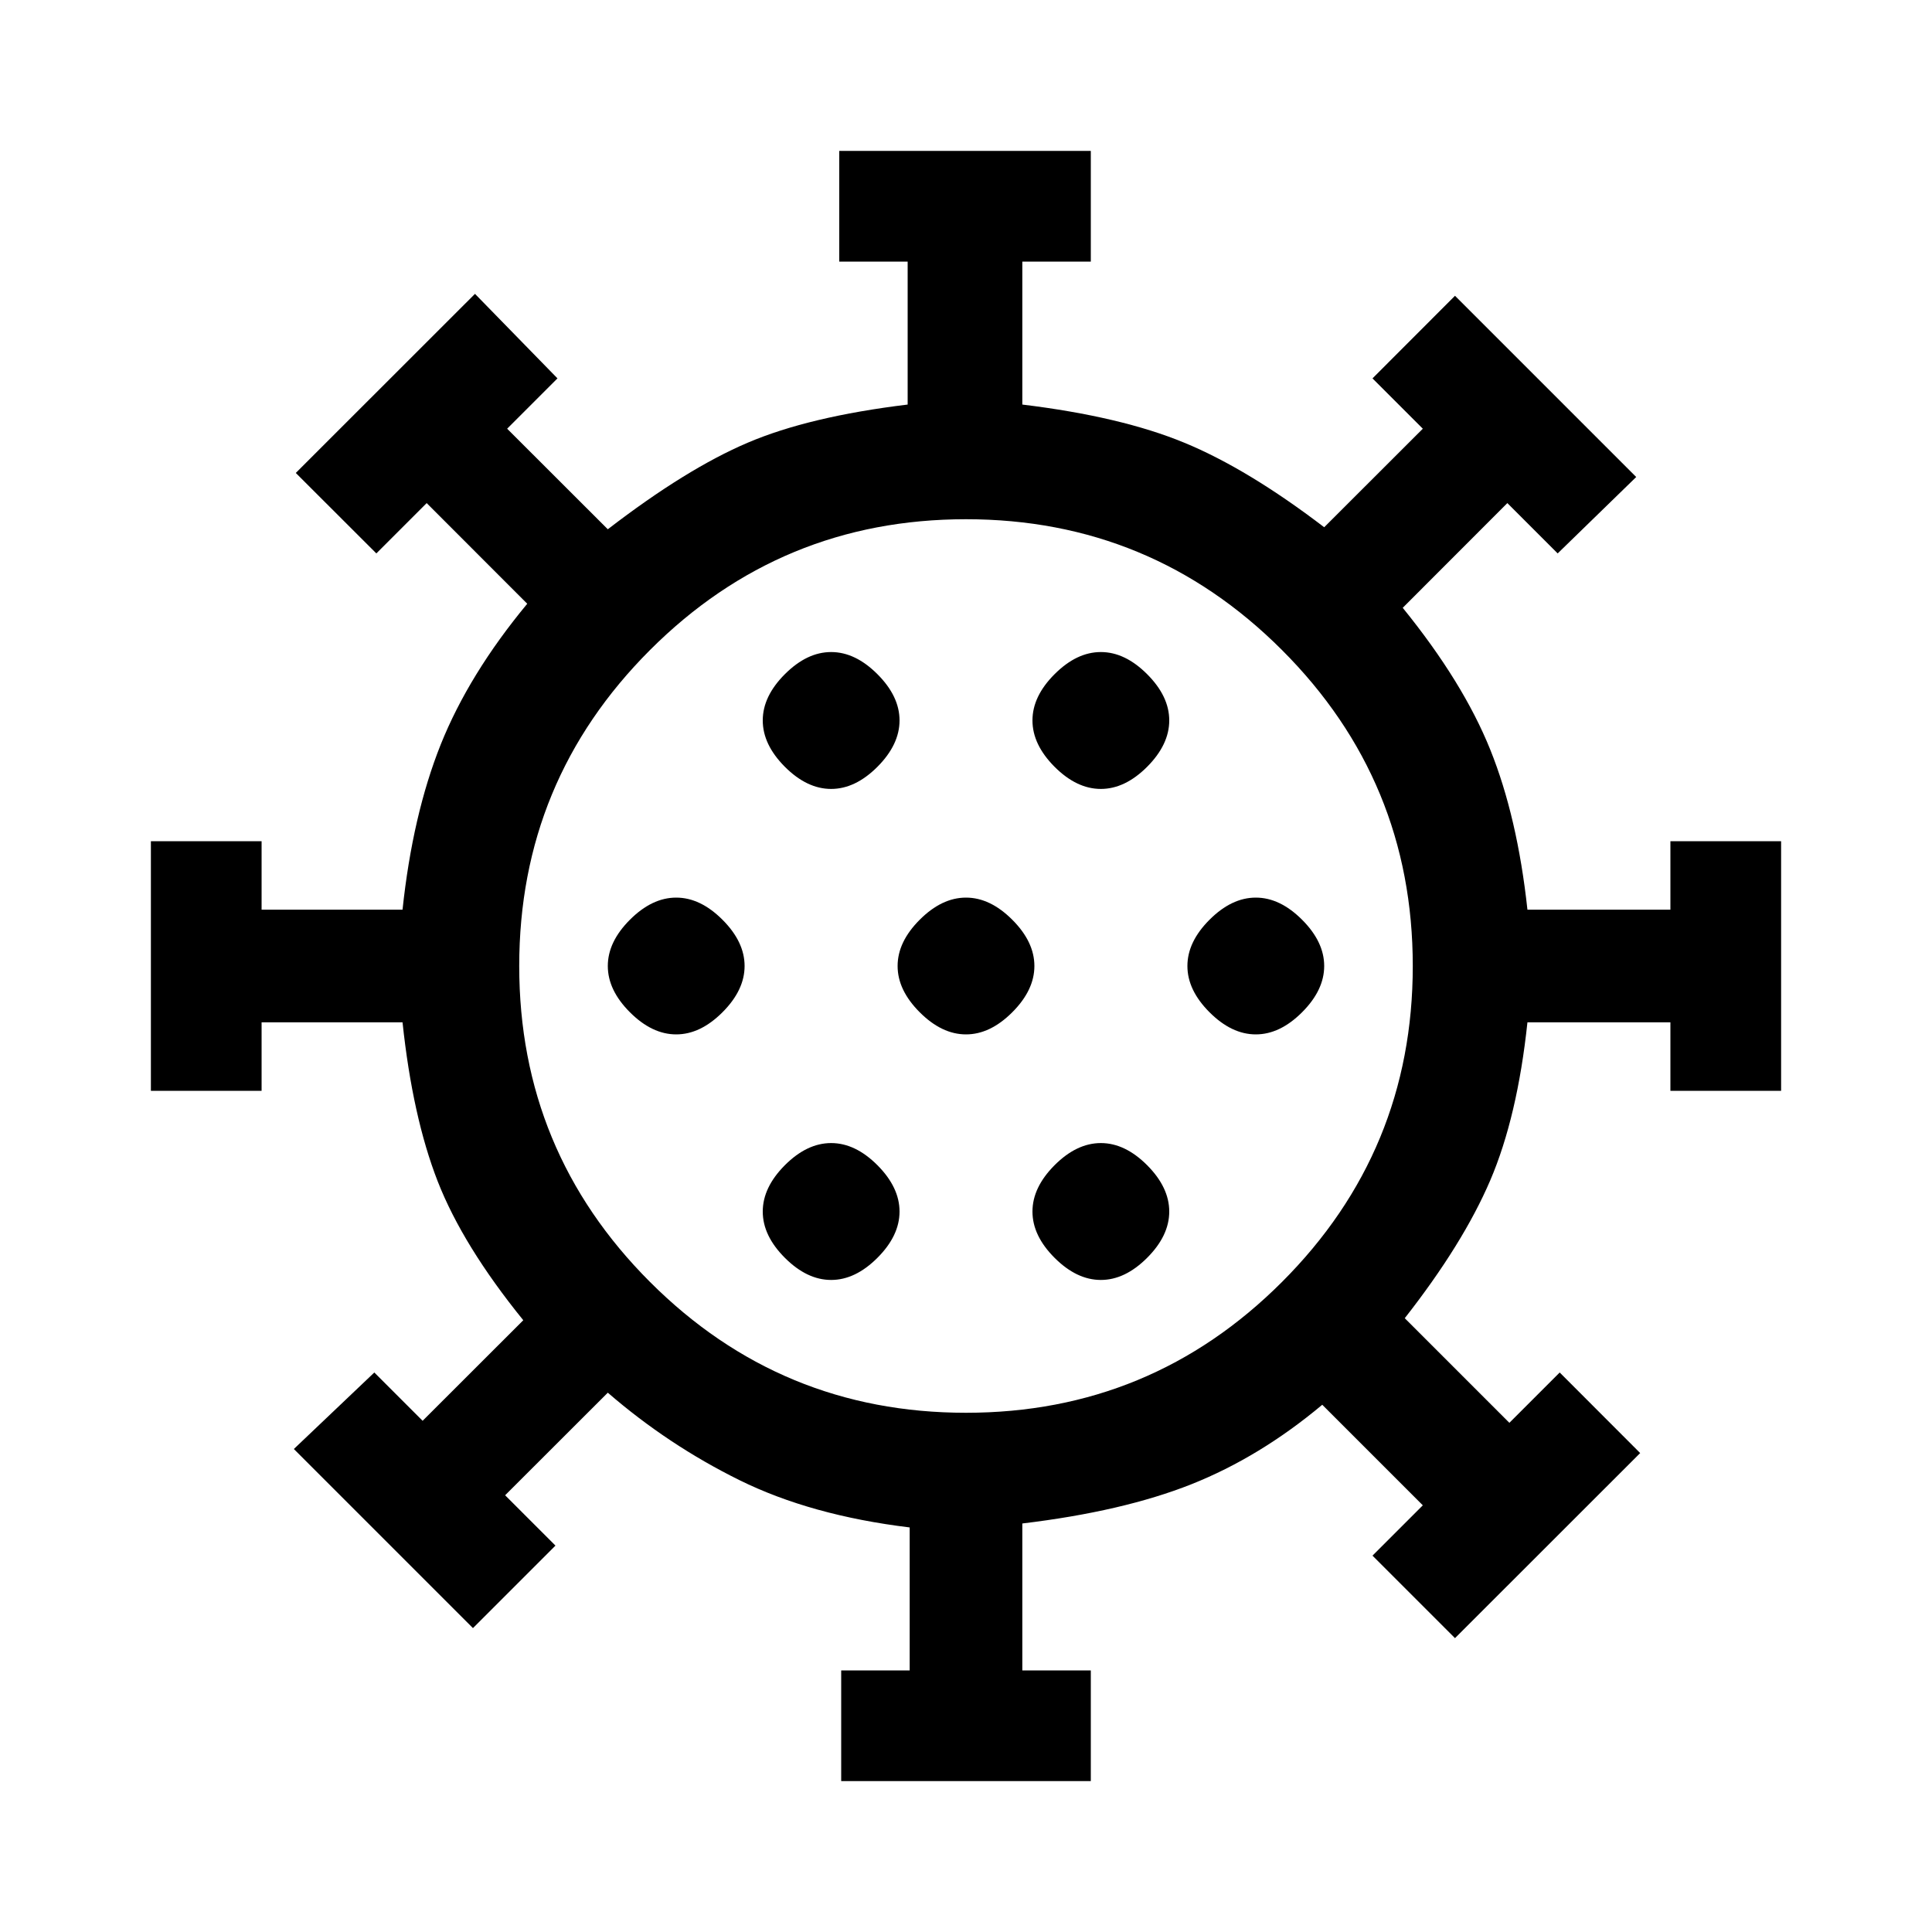 <svg xmlns="http://www.w3.org/2000/svg" height="20" width="20"><path d="M7 10.708Q7.25 10.708 7.479 10.479Q7.708 10.25 7.708 10Q7.708 9.75 7.479 9.521Q7.25 9.292 7 9.292Q6.75 9.292 6.521 9.521Q6.292 9.75 6.292 10Q6.292 10.25 6.521 10.479Q6.75 10.708 7 10.708ZM11.396 8.167Q11.646 8.167 11.875 7.938Q12.104 7.708 12.104 7.458Q12.104 7.208 11.875 6.979Q11.646 6.75 11.396 6.75Q11.146 6.75 10.917 6.979Q10.688 7.208 10.688 7.458Q10.688 7.708 10.917 7.938Q11.146 8.167 11.396 8.167ZM8.604 8.167Q8.854 8.167 9.083 7.938Q9.312 7.708 9.312 7.458Q9.312 7.208 9.083 6.979Q8.854 6.75 8.604 6.75Q8.354 6.75 8.125 6.979Q7.896 7.208 7.896 7.458Q7.896 7.708 8.125 7.938Q8.354 8.167 8.604 8.167ZM8.604 13.25Q8.854 13.25 9.083 13.021Q9.312 12.792 9.312 12.542Q9.312 12.292 9.083 12.062Q8.854 11.833 8.604 11.833Q8.354 11.833 8.125 12.062Q7.896 12.292 7.896 12.542Q7.896 12.792 8.125 13.021Q8.354 13.25 8.604 13.25ZM8.708 18.438V17.292H9.417V15.812Q8.396 15.688 7.656 15.323Q6.917 14.958 6.292 14.417L5.229 15.479L5.75 16L4.896 16.854L3.042 15L3.875 14.208L4.375 14.708L5.417 13.667Q4.792 12.896 4.531 12.229Q4.271 11.562 4.167 10.583H2.708V11.292H1.562V8.708H2.708V9.417H4.167Q4.271 8.438 4.562 7.708Q4.854 6.979 5.458 6.25L4.417 5.208L3.896 5.729L3.062 4.896L4.917 3.042L5.771 3.917L5.25 4.438L6.292 5.479Q7.104 4.854 7.74 4.583Q8.375 4.312 9.396 4.188V2.708H8.688V1.562H11.292V2.708H10.583V4.188Q11.604 4.312 12.26 4.583Q12.917 4.854 13.708 5.458L14.729 4.438L14.208 3.917L15.062 3.062L16.938 4.938L16.125 5.729L15.604 5.208L14.521 6.292Q15.146 7.062 15.427 7.76Q15.708 8.458 15.812 9.417H17.292V8.708H18.438V11.292H17.292V10.583H15.812Q15.708 11.562 15.427 12.219Q15.146 12.875 14.542 13.646L15.625 14.729L16.146 14.208L16.979 15.042L15.062 16.958L14.208 16.104L14.729 15.583L13.688 14.542Q13.042 15.083 12.333 15.365Q11.625 15.646 10.583 15.771V17.292H11.292V18.438ZM10 14.625Q11.917 14.625 13.271 13.271Q14.625 11.917 14.625 10Q14.625 8.083 13.271 6.729Q11.917 5.375 10 5.375Q8.083 5.375 6.729 6.729Q5.375 8.083 5.375 10Q5.375 11.917 6.729 13.271Q8.083 14.625 10 14.625ZM10 10.708Q10.25 10.708 10.479 10.479Q10.708 10.25 10.708 10Q10.708 9.75 10.479 9.521Q10.25 9.292 10 9.292Q9.75 9.292 9.521 9.521Q9.292 9.75 9.292 10Q9.292 10.25 9.521 10.479Q9.75 10.708 10 10.708ZM13 10.708Q13.25 10.708 13.479 10.479Q13.708 10.25 13.708 10Q13.708 9.75 13.479 9.521Q13.25 9.292 13 9.292Q12.75 9.292 12.521 9.521Q12.292 9.75 12.292 10Q12.292 10.25 12.521 10.479Q12.75 10.708 13 10.708ZM11.396 13.25Q11.646 13.25 11.875 13.021Q12.104 12.792 12.104 12.542Q12.104 12.292 11.875 12.062Q11.646 11.833 11.396 11.833Q11.146 11.833 10.917 12.062Q10.688 12.292 10.688 12.542Q10.688 12.792 10.917 13.021Q11.146 13.25 11.396 13.25ZM10 10Q10 10 10 10Q10 10 10 10Q10 10 10 10Q10 10 10 10Q10 10 10 10Q10 10 10 10Q10 10 10 10Q10 10 10 10Z"/></svg>